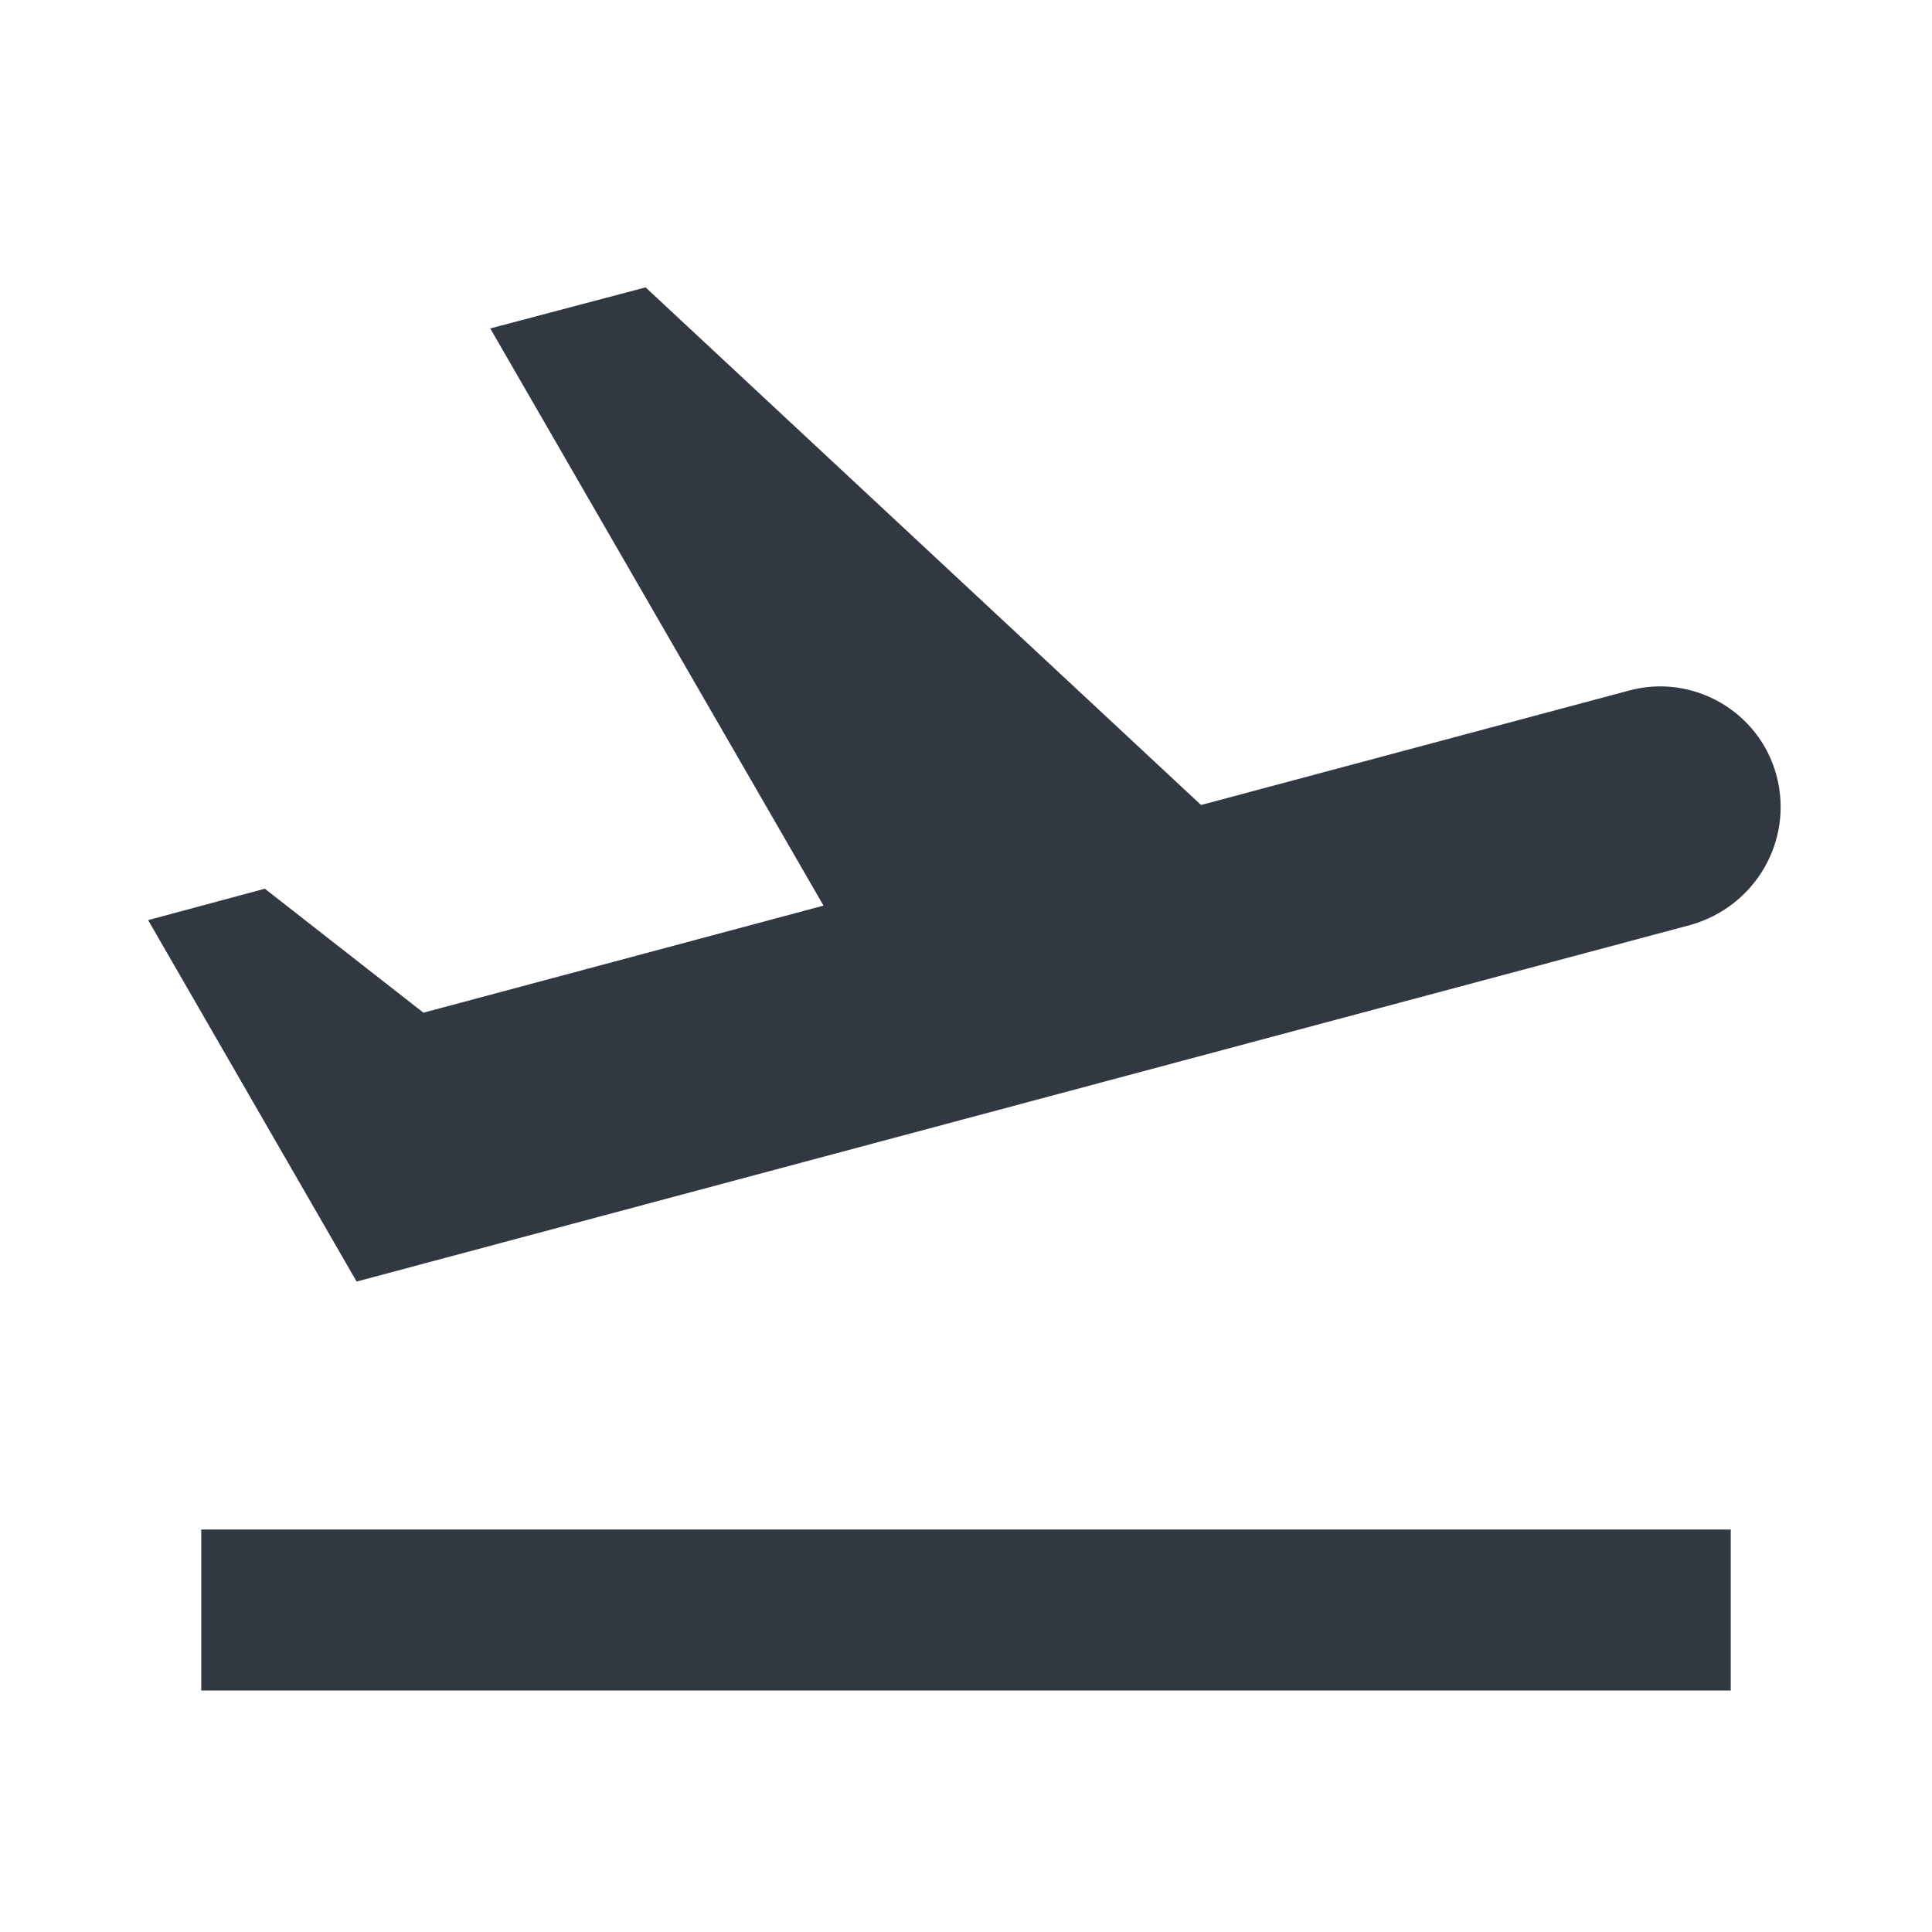 <svg width="12" height="12" viewBox="0 0 12 12" fill="none" xmlns="http://www.w3.org/2000/svg">
<g id="Frame">
<path id="Vector" d="M1.25 9.5L10.75 9.5V10.5L1.25 10.5L1.25 9.5ZM11.035 4.82C10.93 4.42 10.515 4.18 10.115 4.29L7.46 5L4.01 1.785L3.045 2.04L5.115 5.625L2.63 6.29L1.645 5.52L0.92 5.715L2.215 7.96L10.5 5.745C10.905 5.63 11.14 5.22 11.035 4.82Z" fill="#323842"/>
</g>
</svg>
